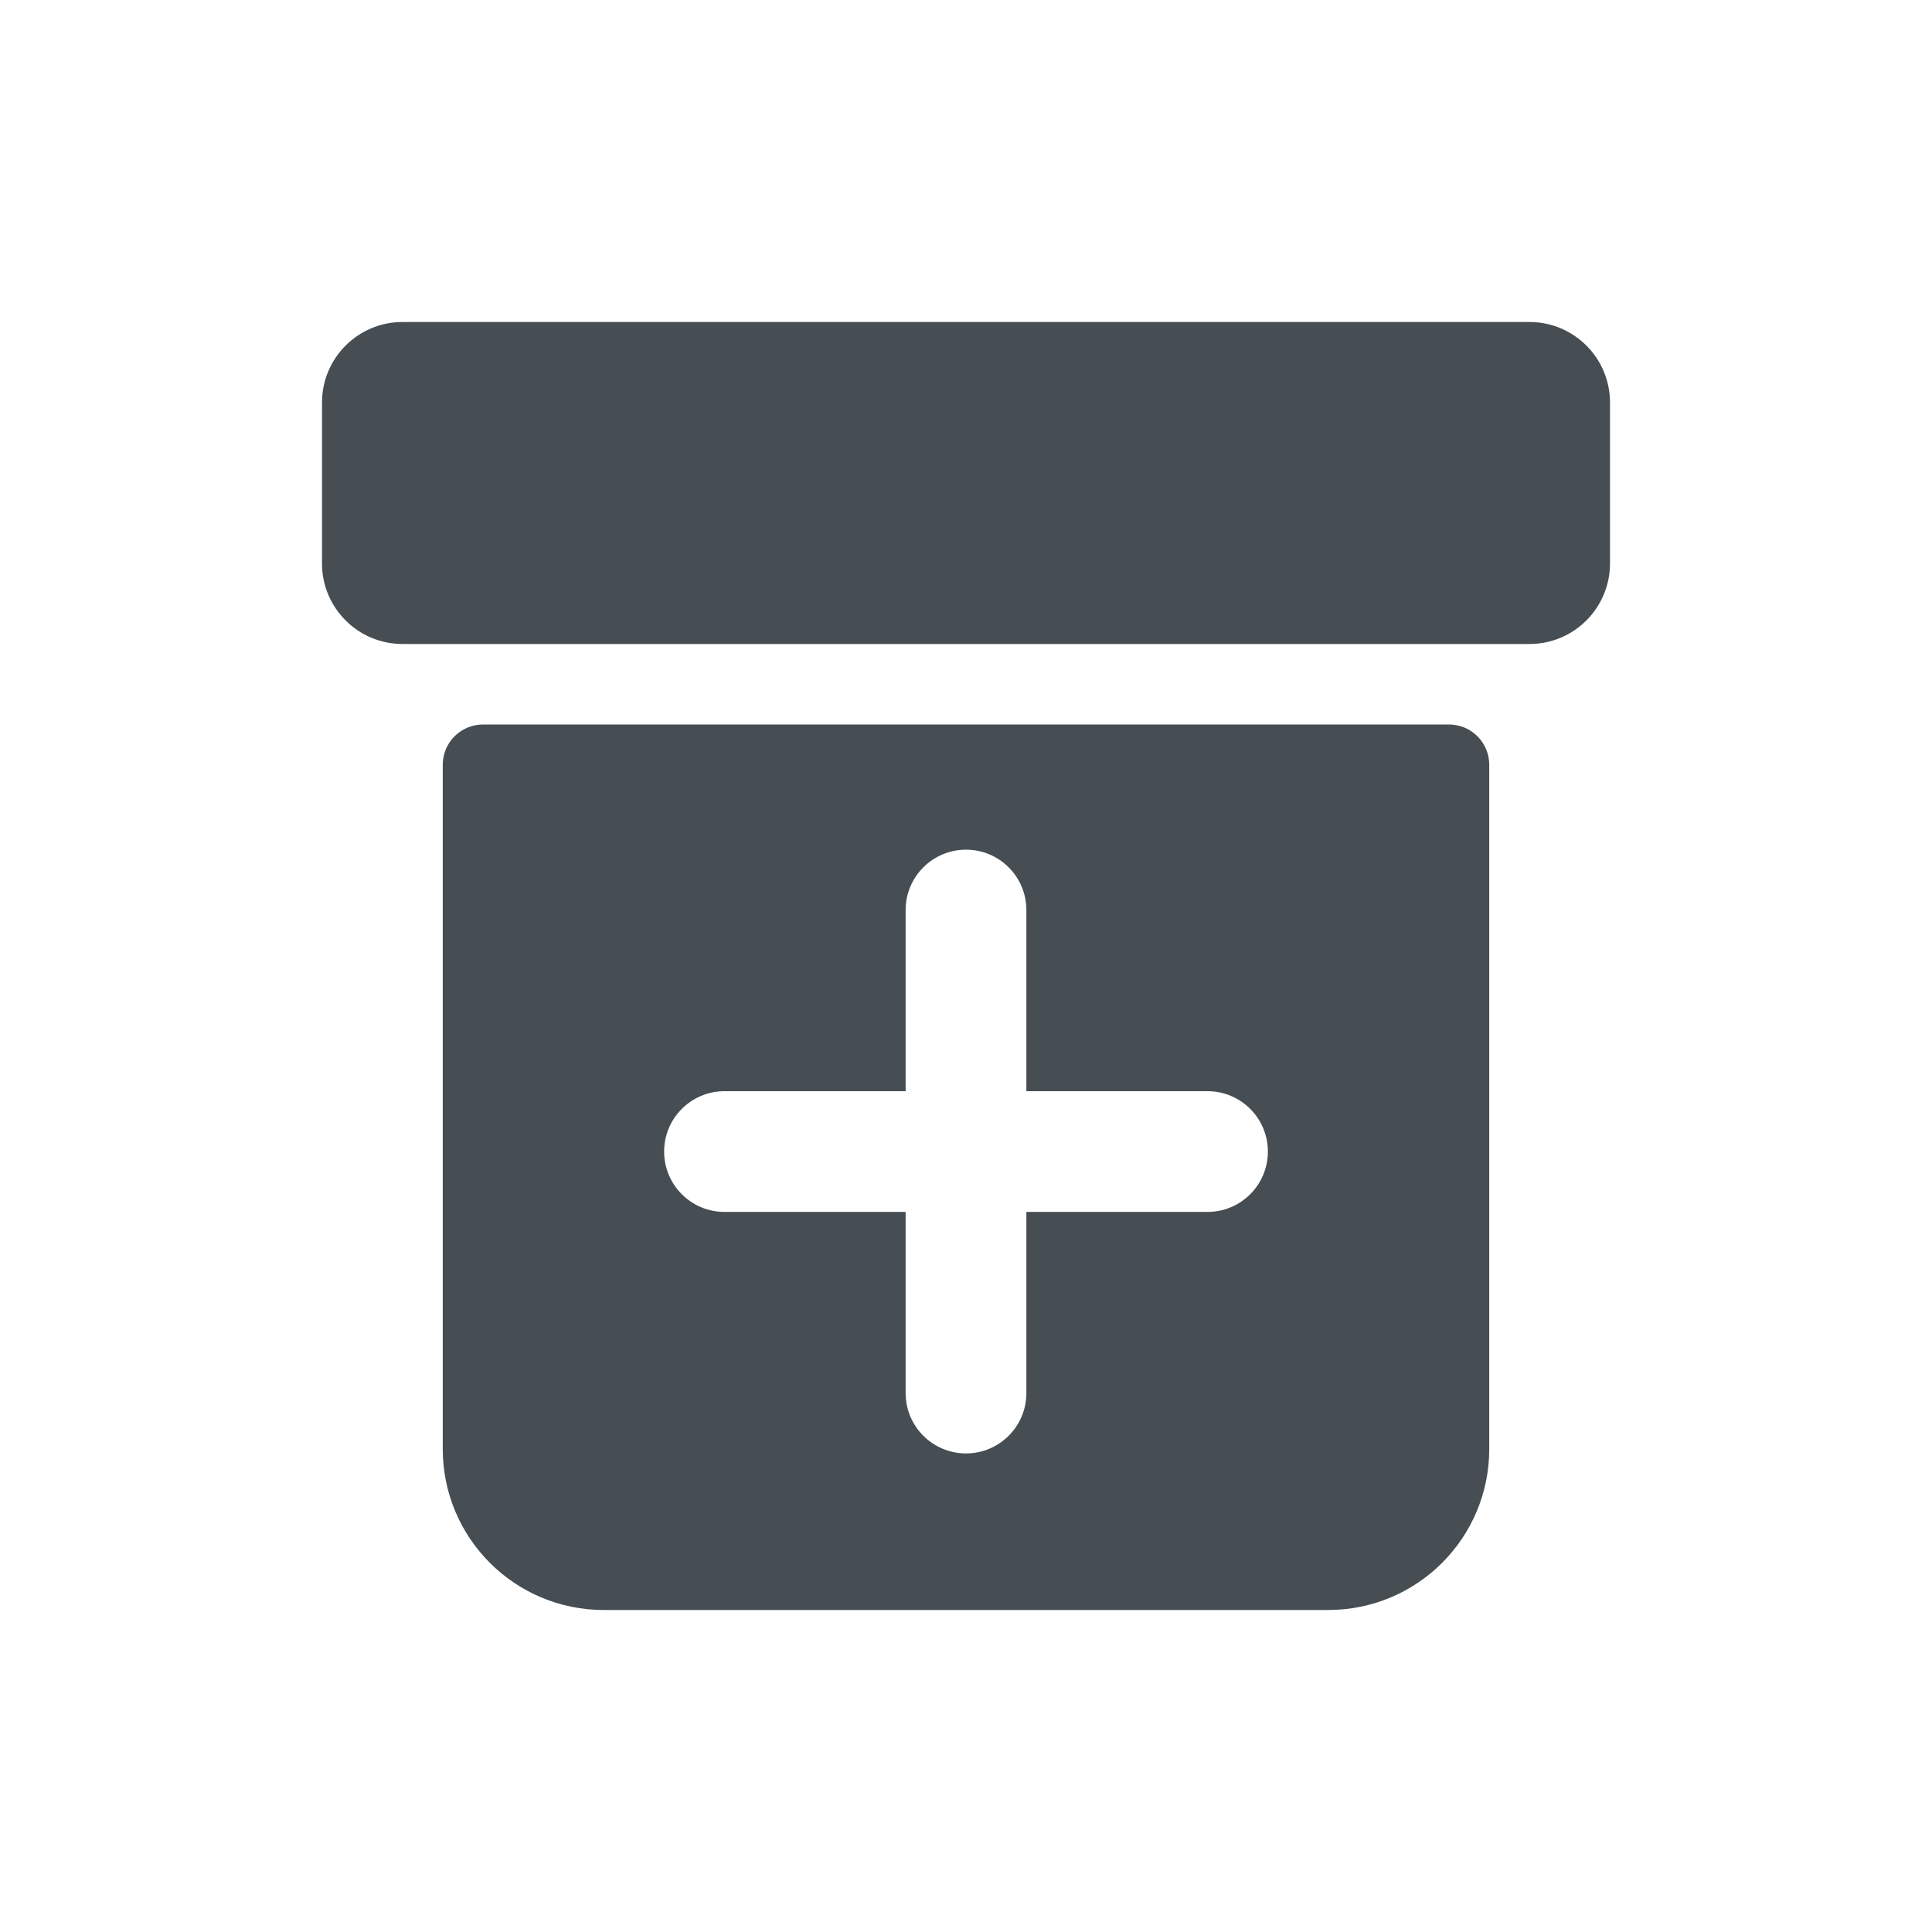 <svg width="24" height="24" viewBox="0 0 24 24" fill="none" xmlns="http://www.w3.org/2000/svg">
<path d="M4 5C4 4.448 4.448 4 5 4H19C19.552 4 20 4.448 20 5V7C20 7.552 19.552 8 19 8H5C4.448 8 4 7.552 4 7V5Z" fill="#464E53"/>
<path fill-rule="evenodd" clip-rule="evenodd" d="M6 9C5.724 9 5.5 9.224 5.5 9.5V18C5.5 19.105 6.395 20 7.5 20H16.5C17.605 20 18.5 19.105 18.5 18V9.5C18.5 9.224 18.276 9 18 9H6ZM12.75 11.305C12.75 10.891 12.414 10.555 12 10.555C11.586 10.555 11.25 10.891 11.25 11.305V13.555H9C8.586 13.555 8.25 13.891 8.25 14.305C8.25 14.719 8.586 15.055 9 15.055H11.25V17.305C11.25 17.719 11.586 18.055 12 18.055C12.414 18.055 12.75 17.719 12.75 17.305V15.055H15C15.414 15.055 15.75 14.719 15.75 14.305C15.75 13.891 15.414 13.555 15 13.555H12.75V11.305Z" fill="#464E53"/>
</svg>

